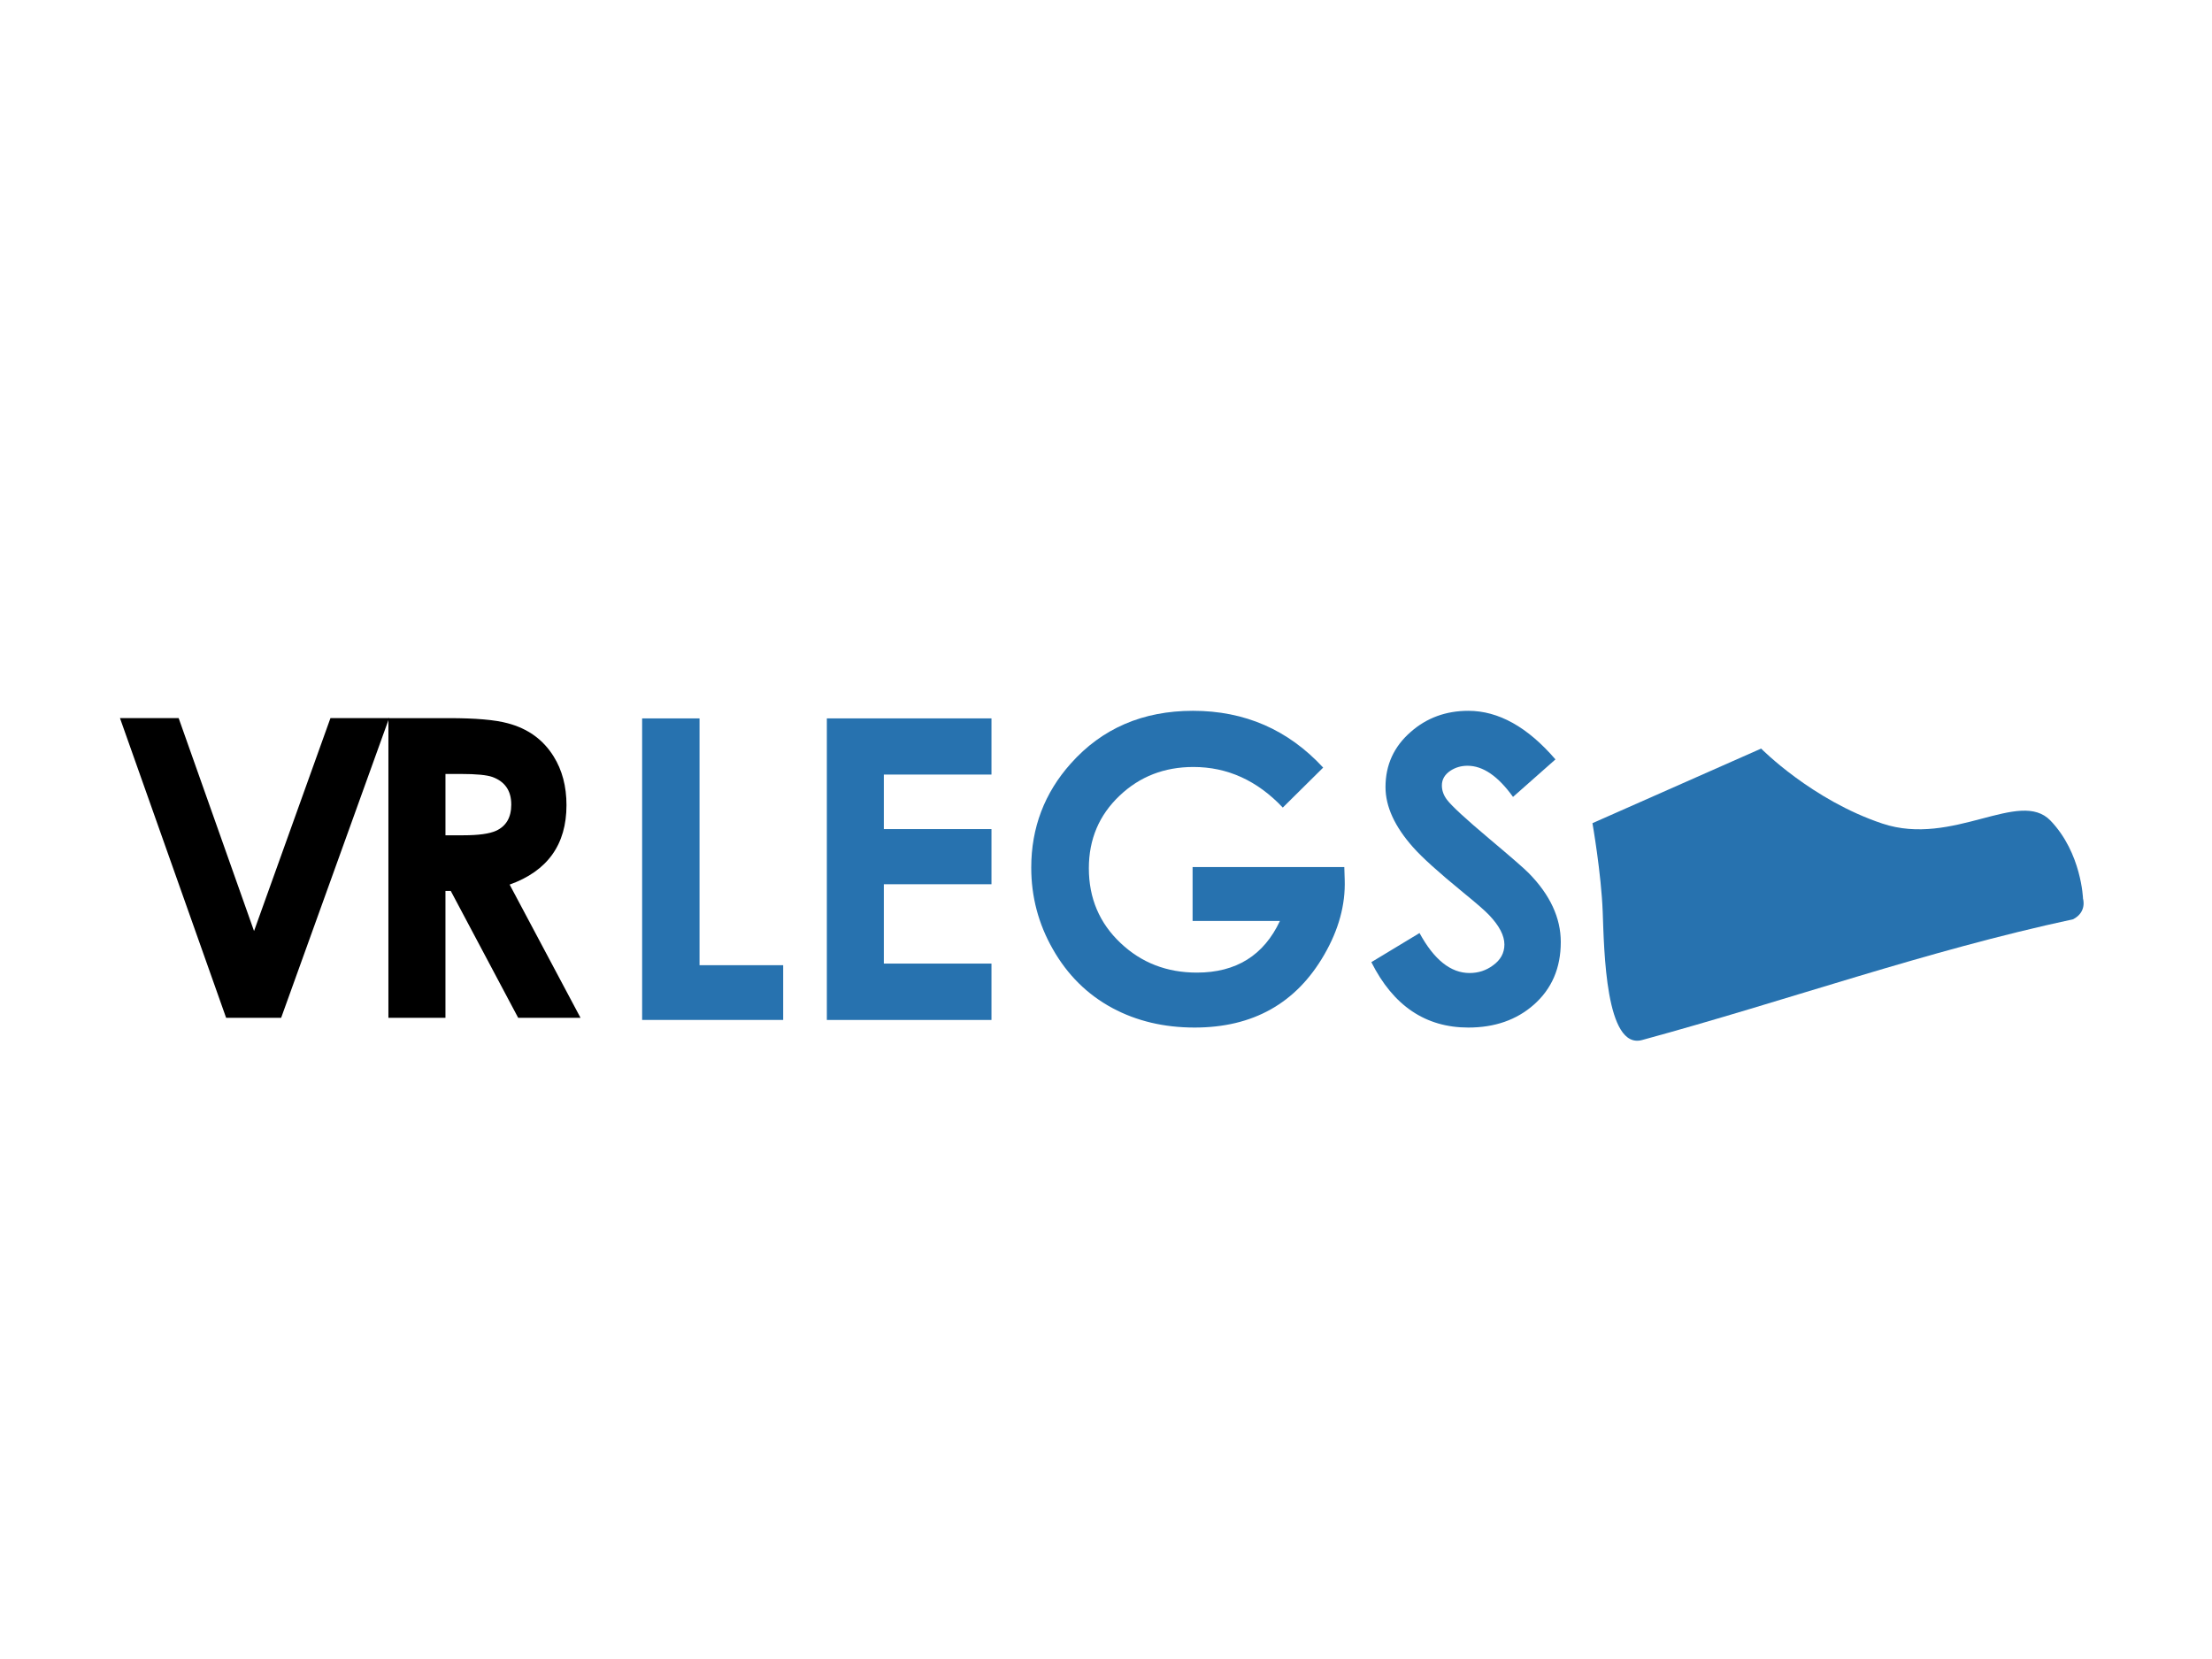 <?xml version="1.0" encoding="UTF-8" standalone="no"?>
<!-- Created with Inkscape (http://www.inkscape.org/) -->

<svg
   xmlns:dc="http://purl.org/dc/elements/1.1/"
   xmlns:cc="http://creativecommons.org/ns#"
   xmlns:rdf="http://www.w3.org/1999/02/22-rdf-syntax-ns#"
   xmlns:svg="http://www.w3.org/2000/svg"
   xmlns="http://www.w3.org/2000/svg"
   xmlns:sodipodi="http://sodipodi.sourceforge.net/DTD/sodipodi-0.dtd"
   xmlns:inkscape="http://www.inkscape.org/namespaces/inkscape"
   width="1600px"
   height="1200px"
   id="svg2985"
   version="1.1"
   inkscape:version="0.48.4 r9939"
   sodipodi:docname="legs drawing.svg"
   inkscape:export-filename="E:\Images\legs drawing2.png"
   inkscape:export-xdpi="72"
   inkscape:export-ydpi="72">
  <defs
     id="defs2987">
    <filter
       id="filter3844"
       inkscape:label="Glow"
       inkscape:menu="Shadows and Glows"
       inkscape:menu-tooltip="Glow of object's own color at the edges"
       color-interpolation-filters="sRGB">
      <feGaussianBlur
         id="feGaussianBlur3846"
         stdDeviation="5"
         result="result91" />
      <feComposite
         id="feComposite3848"
         in2="result91"
         in="SourceGraphic"
         operator="over" />
    </filter>
  </defs>
  <sodipodi:namedview
     id="base"
     pagecolor="#ffffff"
     bordercolor="#666666"
     borderopacity="1.0"
     inkscape:pageopacity="0.0"
     inkscape:pageshadow="2"
     inkscape:zoom="0.42426407"
     inkscape:cx="875.92556"
     inkscape:cy="539.29066"
     inkscape:current-layer="layer2"
     inkscape:document-units="px"
     showgrid="false"
     inkscape:window-width="1920"
     inkscape:window-height="1017"
     inkscape:window-x="-8"
     inkscape:window-y="-8"
     inkscape:window-maximized="1" />
  <g
     id="layer1"
     inkscape:label="Layer 1"
     inkscape:groupmode="layer">
    <g
       inkscape:groupmode="layer"
       id="layer2"
       inkscape:label="Layer">
      <path
         style="fill:#2772af;fill-opacity:1;stroke:none"
         d="m 1151.861,595.429 122.027,-53.962 c 0,0 36.622,37.215 87.712,54.252 51.09,17.037 99.115,-25.555 121.595,-2.13 22.48,23.426 23.502,56.435 23.502,56.435 0,0 3.065,9.583 -7.153,14.907 -107.175,23.037 -205.913,58.55 -311.65,87.315 -26.567,7.454 -27.589,-64.954 -28.61,-92.639 -1.022,-27.685 -7.422,-64.178 -7.422,-64.178 z"
         id="path3809"
         inkscape:connector-curvature="0"
         sodipodi:nodetypes="ccsscccsc" />
      <g
         transform="matrix(2.989,0,0,2.989,-640.185,-1460.713)"
         style="font-size:144px;font-style:normal;font-variant:normal;font-weight:normal;font-stretch:normal;line-height:125%;letter-spacing:0px;word-spacing:0px;fill:#000000;fill-opacity:1;stroke:none;font-family:Lindsey;-inkscape-font-specification:Lindsey"
         id="flowRoot3811">
        <path
           d="m 308.346,662.482 -26.131,72.526 -13.312,0 -25.687,-72.526 14.2,0 18.242,51.523 18.489,-51.523 z"
           style="font-weight:bold;fill:#000000;fill-opacity:1;font-family:Levenim MT;-inkscape-font-specification:Levenim MT Bold"
           id="path3828"
           inkscape:connector-curvature="0" />
        <path
           d="m 354.668,735.008 -15.087,0 -16.32,-30.716 -1.282,0 0,30.716 -13.805,0 0,-72.526 14.643,0 c 6.442,7e-5 11.175,0.411 14.2,1.233 4.897,1.282 8.612,3.961 11.143,8.037 2.071,3.32 3.106,7.248 3.106,11.784 -5e-5,9.532 -4.585,15.942 -13.756,19.228 z m -16.763,-51.621 c -4e-5,-3.32 -1.512,-5.538 -4.536,-6.656 -1.381,-0.493 -3.911,-0.739 -7.593,-0.74 l -3.796,0 0,14.84 4.339,0 c 3.648,4e-5 6.278,-0.362 7.889,-1.085 2.465,-1.117 3.698,-3.238 3.698,-6.36 z"
           style="font-weight:bold;fill:#000000;fill-opacity:1;font-family:Levenim MT;-inkscape-font-specification:Levenim MT Bold"
           id="path3830"
           inkscape:connector-curvature="0" />
      </g>
    </g>
    <g
       transform="matrix(2.109,0,0,2.109,175.107,-27.141)"
       style="font-size:18px;font-style:normal;font-weight:normal;line-height:125%;letter-spacing:0px;word-spacing:0px;fill:#000000;fill-opacity:1;stroke:none;font-family:Sans"
       id="flowRoot2993">
      <path
         d="m 185.58,362.686 -48.375,0 0,-103.43 19.688,0 0,84.656 28.688,0 z"
         style="font-size:144px;font-variant:normal;font-weight:bold;font-stretch:normal;fill:#2772af;fill-opacity:1;font-family:Levenim MT;-inkscape-font-specification:Levenim MT"
         id="path3002"
         inkscape:connector-curvature="0" />
      <path
         d="m 257.017,362.686 -56.461,0 0,-103.43 56.461,0 0,19.266 -36.914,0 0,18.703 36.914,0 0,18.914 -36.914,0 0,27.211 36.914,0 z"
         style="font-size:144px;font-variant:normal;font-weight:bold;font-stretch:normal;fill:#2772af;fill-opacity:1;font-family:Levenim MT;-inkscape-font-specification:Levenim MT"
         id="path3004"
         inkscape:connector-curvature="0" />
      <path
         d="m 378.166,314.593 c 0.281,8.578 -2.063,17.156 -7.031,25.734 -9.609,16.641 -24.422,24.961 -44.438,24.961 -10.5,0 -19.898,-2.227 -28.195,-6.68 -8.625,-4.641 -15.445,-11.391 -20.461,-20.25 -4.922,-8.625 -7.383,-17.93 -7.383,-27.914 0,-13.687 4.523,-25.594 13.57,-35.719 10.734,-12.047 24.703,-18.07 41.906,-18.07 17.766,1e-4 32.648,6.492 44.648,19.477 l -13.852,13.711 c -8.766,-9.281 -18.984,-13.922 -30.656,-13.922 -9.984,9e-5 -18.422,3.281 -25.312,9.844 -7.031,6.656 -10.547,14.953 -10.547,24.891 -3e-5,10.266 3.633,18.82 10.898,25.664 7.125,6.75 15.844,10.125 26.156,10.125 13.453,1e-5 22.945,-5.906 28.477,-17.719 l -29.953,0 0,-18.492 52.031,0 z"
         style="font-size:144px;font-variant:normal;font-weight:bold;font-stretch:normal;fill:#2772af;fill-opacity:1;font-family:Levenim MT;-inkscape-font-specification:Levenim MT"
         id="path3006"
         inkscape:connector-curvature="0" />
      <path
         d="m 452.275,335.968 c -7e-5,8.906 -3.094,16.078 -9.281,21.516 -5.906,5.203 -13.383,7.805 -22.43,7.805 -14.672,0 -25.758,-7.477 -33.258,-22.43 l 16.523,-9.984 c 4.969,9.141 10.687,13.711 17.156,13.711 3,2e-5 5.672,-0.867 8.016,-2.602 2.625,-1.875 3.937,-4.266 3.938,-7.172 -4e-5,-3.047 -1.734,-6.398 -5.203,-10.055 -1.359,-1.453 -4.313,-4.031 -8.859,-7.734 -8.484,-6.937 -14.25,-12.141 -17.297,-15.609 -6.281,-7.078 -9.422,-13.945 -9.422,-20.602 0,-7.594 2.883,-13.898 8.648,-18.914 5.484,-4.828 12.07,-7.242 19.758,-7.242 10.359,1e-4 20.32,5.555 29.883,16.664 l -14.555,12.867 c -5.109,-7.125 -10.313,-10.687 -15.609,-10.688 -2.156,8e-5 -4.102,0.563 -5.836,1.688 -1.969,1.313 -2.953,3 -2.953,5.062 -2e-5,1.734 0.586,3.375 1.758,4.922 1.641,2.156 6.445,6.586 14.414,13.289 7.641,6.422 12.187,10.383 13.641,11.883 7.312,7.453 10.969,15.328 10.969,23.625 z"
         style="font-size:144px;font-variant:normal;font-weight:bold;font-stretch:normal;fill:#2772af;fill-opacity:1;font-family:Levenim MT;-inkscape-font-specification:Levenim MT"
         id="path3008"
         inkscape:connector-curvature="0" />
    </g>
  </g>
</svg>
